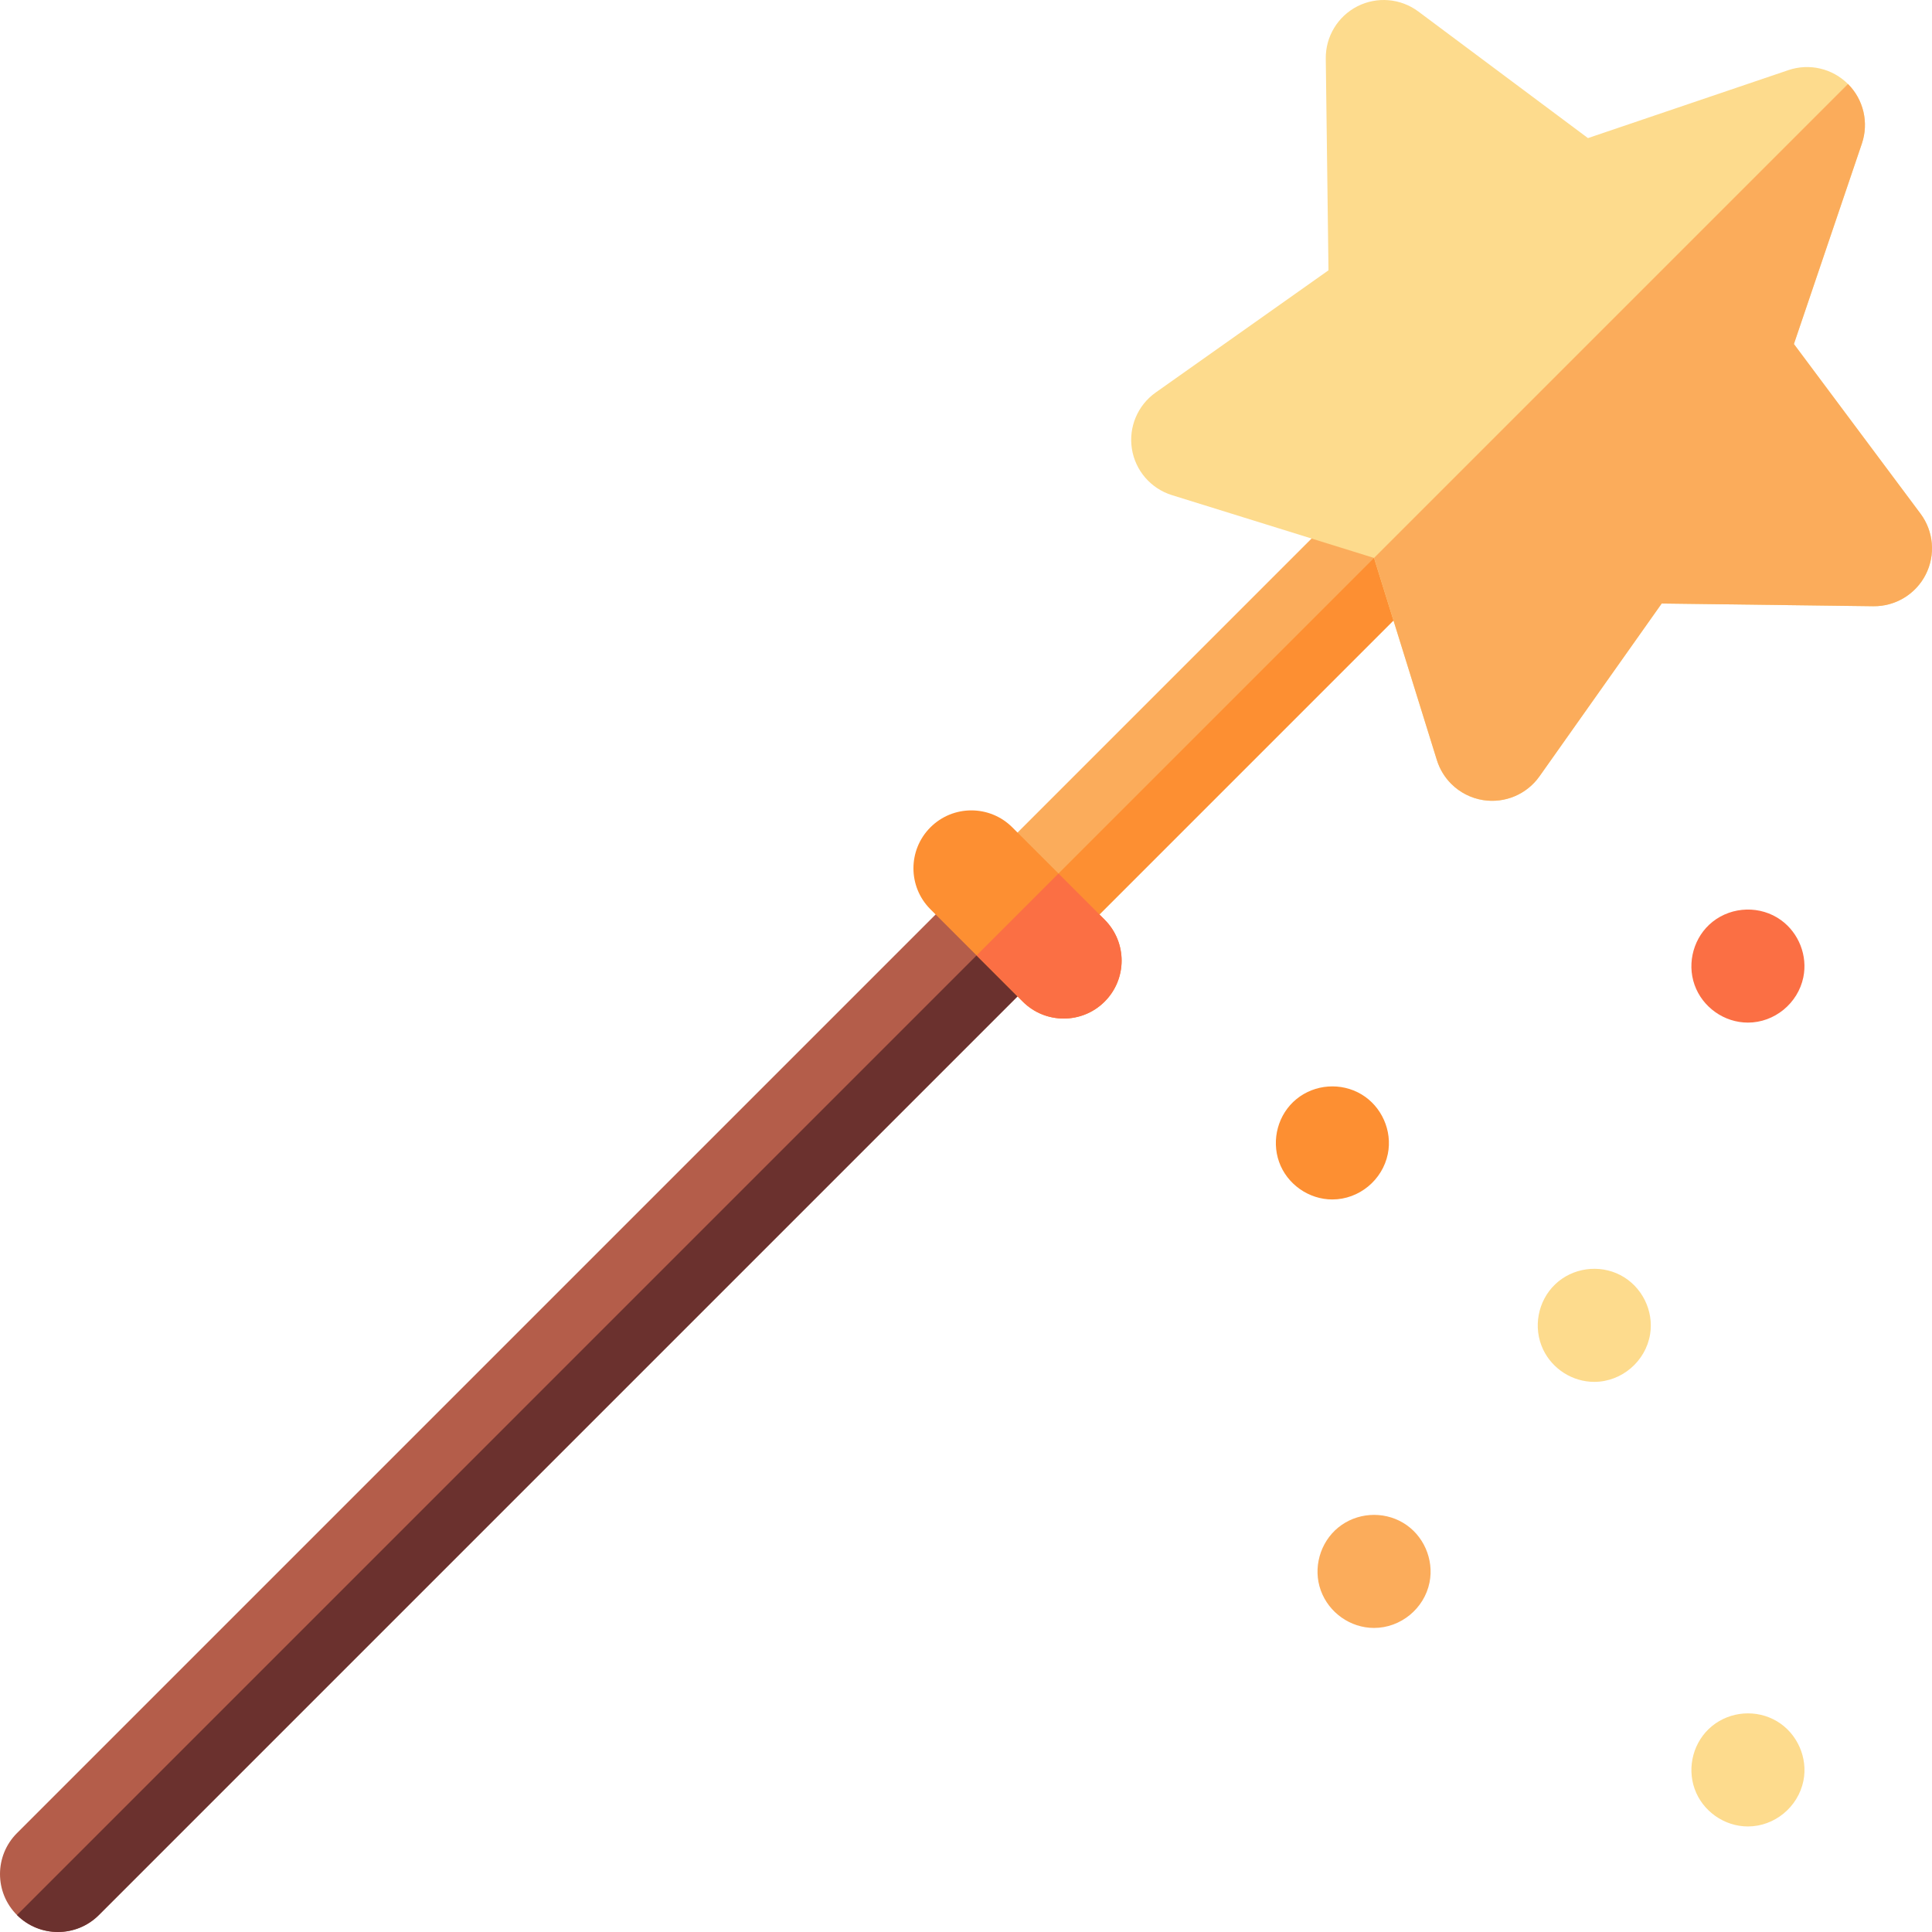 <svg id="Capa_1" enable-background="new 0 0 512 512" height="512" viewBox="0 0 512 512" width="512" xmlns="http://www.w3.org/2000/svg"><path d="m422.49 366.21c-5.746 0-11.092-3.401-13.55-8.588-2.74-5.783-1.424-12.854 3.206-17.273 4.588-4.379 11.632-5.353 17.251-2.444 5.671 2.937 8.926 9.382 7.898 15.691-1.169 7.173-7.528 12.614-14.805 12.614z" fill="#fddb8d"/><path d="m364.14 431.42c-6.288 0-11.982-4.044-14.119-9.943-2.13-5.881-.231-12.685 4.599-16.647 4.85-3.979 11.84-4.474 17.222-1.27 5.385 3.206 8.223 9.664 6.999 15.8-1.383 6.925-7.637 12.06-14.701 12.06z" fill="#fbac5b"/><path d="m463.21 484.029c-6.253 0-12.021-4.061-14.114-9.952-2.095-5.895-.256-12.679 4.604-16.647 4.862-3.97 11.826-4.479 17.218-1.27 5.364 3.192 8.248 9.669 7.003 15.791-1.409 6.92-7.622 12.078-14.711 12.078z" fill="#fddb8d"/><path d="m463.21 271c-6.289 0-12.041-4.083-14.136-10.002-2.098-5.93-.166-12.788 4.77-16.711 5.212-4.143 12.743-4.352 18.148-.442 4.721 3.415 7.092 9.451 5.907 15.164-1.427 6.885-7.635 11.991-14.689 11.991z" fill="#fb6f44"/><path d="m353.08 317.87c-6.253 0-12.016-4.052-14.11-9.947-2.093-5.892-.263-12.684 4.6-16.654 4.867-3.973 11.827-4.471 17.218-1.263 5.368 3.195 8.249 9.667 7.003 15.794-1.41 6.925-7.623 12.07-14.711 12.07z" fill="#fd8f32"/><path d="m258.803 231.491-254.307 254.307c-5.994 5.994-5.994 15.712 0 21.706s15.712 5.994 21.706 0l254.307-254.307z" fill="#b45d4a"/><path d="m269.656 242.344-265.16 265.161c5.994 5.994 15.712 5.994 21.706 0l254.307-254.307z" fill="#6b312e"/><path d="m378.298 155.408c5.994-5.994 5.994-15.712 0-21.706s-15.712-5.994-21.706 0l-97.789 97.789 21.706 21.706z" fill="#fbac5b"/><path d="m378.298 133.702-108.642 108.642 10.853 10.853 97.789-97.789c5.994-5.993 5.994-15.712 0-21.706z" fill="#fd8f32"/><path d="m271.039 265.434-24.472-24.473c-5.994-5.994-5.994-15.712 0-21.706s15.712-5.994 21.706 0l24.472 24.473c5.994 5.994 5.994 15.712 0 21.706s-15.712 5.994-21.706 0z" fill="#fd8f32"/><path d="m292.745 243.727-12.236-12.236-21.706 21.706 12.236 12.236c5.994 5.994 15.712 5.994 21.706 0 5.994-5.993 5.994-15.712 0-21.706z" fill="#fb6f44"/><path d="m384.59 207.726c-1.728-1.728-3.049-3.873-3.803-6.296l-16.651-53.567-53.567-16.651c-5.577-1.735-9.689-6.484-10.603-12.256-.914-5.77 1.527-11.559 6.297-14.933l45.799-32.389-.717-56.09c-.075-5.842 3.174-11.219 8.38-13.872 5.205-2.652 11.465-2.119 16.147 1.375l44.956 33.549 53.124-18.015c5.533-1.876 11.651-.448 15.782 3.683s5.559 10.249 3.683 15.782l-18.015 53.124 33.549 44.956c3.495 4.682 4.027 10.942 1.375 16.147-2.653 5.206-8.03 8.454-13.872 8.38l-56.09-.717-32.389 45.799c-3.374 4.77-9.163 7.212-14.933 6.297-3.264-.515-6.202-2.056-8.452-4.306z" fill="#fddb8d"/><path d="m510.327 152.274c2.652-5.205 2.119-11.465-1.375-16.147l-33.549-44.956 18.015-53.124c1.876-5.533.448-11.651-3.683-15.782l-125.599 125.599 16.651 53.567c.754 2.423 2.075 4.568 3.803 6.296 2.25 2.25 5.188 3.791 8.453 4.307 5.77.914 11.559-1.527 14.933-6.297l32.389-45.799 56.09.717c5.842.073 11.22-3.175 13.872-8.381z" fill="#fbac5b"/></svg>